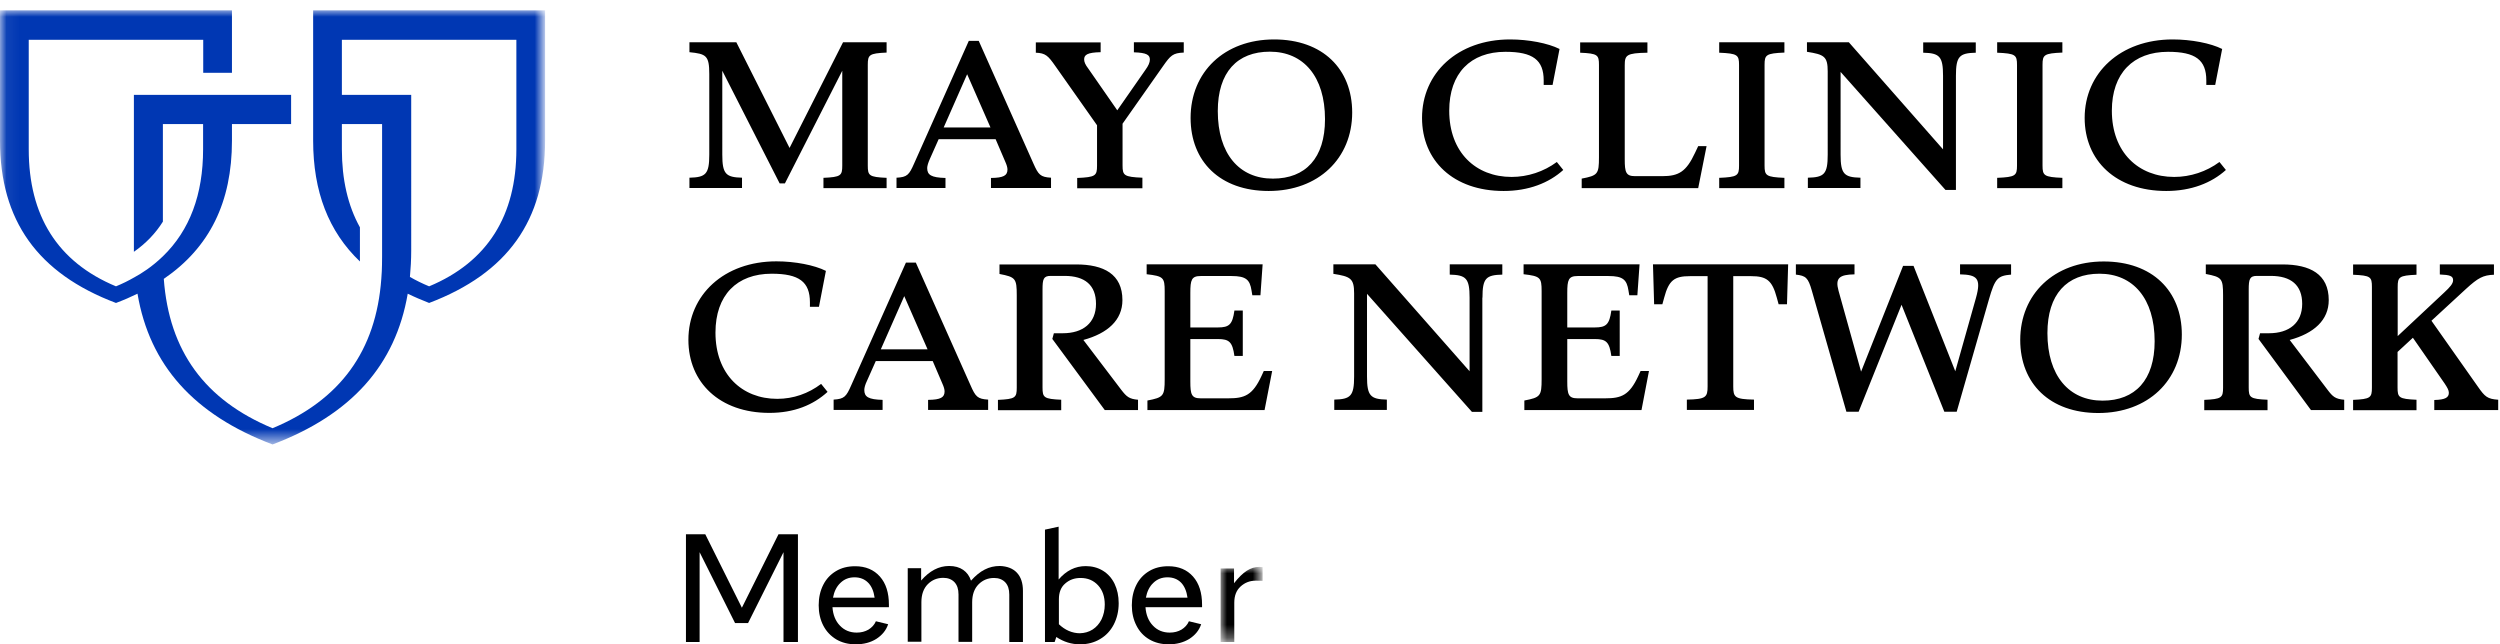 <?xml version="1.0" encoding="utf-8"?>
<!-- Generator: Adobe Illustrator 24.2.3, SVG Export Plug-In . SVG Version: 6.00 Build 0)  -->
<svg version="1.1" id="Layer_1" xmlns="http://www.w3.org/2000/svg" xmlns:xlink="http://www.w3.org/1999/xlink" x="0px" y="0px"
	 viewBox="0 0 194 50" style="enable-background:new 0 0 194 50;" xml:space="preserve">
<style type="text/css">
	.st0{fill-rule:evenodd;clip-rule:evenodd;}
	.st1{filter:url(#Adobe_OpacityMaskFilter);}
	.st2{fill-rule:evenodd;clip-rule:evenodd;fill:#FFFFFF;}
	.st3{mask:url(#mask-2_1_);fill-rule:evenodd;clip-rule:evenodd;}
	.st4{filter:url(#Adobe_OpacityMaskFilter_1_);}
	.st5{mask:url(#mask-2_2_);fill-rule:evenodd;clip-rule:evenodd;fill:#0037B3;}
</style>
<desc>Created with Sketch.</desc>
<g id="MCCN_Logo_horz_wht">
	<polyline id="Fill-1" class="st0" points="61.92,41.46 61.92,49.82 60.8,49.82 60.8,42.85 58.05,48.35 57.04,48.35 54.29,42.85 
		54.29,49.82 53.23,49.82 53.23,41.46 54.73,41.46 57.57,47.16 60.41,41.46 61.92,41.46 	"/>
	<path id="Fill-2" class="st0" d="M65.22,45.23c-0.3,0.28-0.49,0.67-0.58,1.15h3.23c-0.07-0.51-0.24-0.9-0.51-1.17
		c-0.27-0.27-0.62-0.41-1.05-0.41S65.52,44.94,65.22,45.23z M68.99,47.12H64.6c0.04,0.6,0.24,1.08,0.58,1.43
		c0.34,0.36,0.78,0.54,1.3,0.54c0.35,0,0.65-0.08,0.91-0.23c0.26-0.16,0.46-0.37,0.58-0.65l0.95,0.23
		c-0.16,0.48-0.47,0.85-0.92,1.14C67.55,49.86,67.02,50,66.4,50c-0.57,0-1.07-0.13-1.5-0.38c-0.43-0.26-0.77-0.61-1.01-1.07
		c-0.24-0.46-0.36-0.99-0.36-1.58c0-0.6,0.12-1.12,0.35-1.58c0.23-0.46,0.56-0.81,0.99-1.07c0.43-0.26,0.92-0.38,1.49-0.38
		c0.81,0,1.45,0.27,1.92,0.8c0.47,0.53,0.7,1.26,0.7,2.19V47.12L68.99,47.12z"/>
	<path id="Fill-3" class="st0" d="M78.91,44.44c0.31,0.33,0.47,0.8,0.47,1.41v3.97h-1.06v-3.68c0-0.41-0.1-0.72-0.31-0.95
		c-0.21-0.22-0.5-0.34-0.87-0.34c-0.47,0-0.87,0.16-1.2,0.49c-0.33,0.33-0.5,0.8-0.5,1.4v3.07h-1.06v-3.68
		c0-0.41-0.1-0.72-0.31-0.95c-0.21-0.22-0.5-0.34-0.87-0.34c-0.47,0-0.87,0.16-1.2,0.49c-0.33,0.33-0.5,0.8-0.5,1.4v3.07h-1.06
		v-5.71h1.04v0.96c0.65-0.75,1.37-1.13,2.17-1.13c0.44,0,0.8,0.1,1.09,0.3c0.29,0.2,0.49,0.48,0.61,0.84
		c0.35-0.39,0.7-0.68,1.06-0.86c0.36-0.19,0.76-0.28,1.18-0.28C78.15,43.94,78.6,44.11,78.91,44.44"/>
	<path id="Fill-4" class="st0" d="M84.79,48.85c0.29-0.19,0.52-0.45,0.69-0.79c0.16-0.34,0.25-0.72,0.25-1.14
		c0-0.62-0.17-1.12-0.52-1.5c-0.35-0.38-0.8-0.57-1.36-0.57c-0.47,0-0.86,0.14-1.19,0.43c-0.33,0.28-0.49,0.69-0.49,1.22v1.94
		c0.23,0.22,0.49,0.4,0.77,0.52c0.28,0.12,0.57,0.18,0.86,0.18C84.16,49.13,84.49,49.04,84.79,48.85z M85.59,44.29
		c0.39,0.24,0.69,0.58,0.9,1.01c0.21,0.44,0.32,0.94,0.32,1.51c0,0.61-0.13,1.16-0.38,1.65c-0.25,0.48-0.6,0.86-1.06,1.13
		C84.92,49.86,84.4,50,83.81,50c-0.66,0-1.27-0.19-1.84-0.57l-0.13,0.39h-0.75V41.1l1.06-0.23v4.1c0.59-0.69,1.29-1.04,2.1-1.04
		C84.75,43.93,85.2,44.05,85.59,44.29L85.59,44.29z"/>
	<path id="Fill-5" class="st0" d="M89.5,45.23c-0.3,0.28-0.49,0.67-0.58,1.15h3.23c-0.07-0.51-0.24-0.9-0.5-1.17
		c-0.27-0.27-0.62-0.41-1.05-0.41C90.16,44.8,89.8,44.94,89.5,45.23z M93.27,47.12h-4.38c0.04,0.6,0.24,1.08,0.58,1.43
		c0.34,0.36,0.78,0.54,1.3,0.54c0.35,0,0.65-0.08,0.91-0.23c0.26-0.16,0.46-0.37,0.58-0.65l0.95,0.23
		c-0.16,0.48-0.47,0.85-0.92,1.14C91.83,49.86,91.3,50,90.69,50c-0.57,0-1.07-0.13-1.5-0.38s-0.77-0.61-1-1.07
		c-0.24-0.46-0.36-0.99-0.36-1.58c0-0.6,0.12-1.12,0.35-1.58c0.23-0.46,0.56-0.81,0.99-1.07c0.43-0.26,0.92-0.38,1.49-0.38
		c0.81,0,1.45,0.27,1.92,0.8c0.47,0.53,0.7,1.26,0.7,2.19V47.12L93.27,47.12z"/>
	<g id="Group-9">
		<g id="Clip-7">
		</g>
		<defs>
			<filter id="Adobe_OpacityMaskFilter" filterUnits="userSpaceOnUse" x="94.71" y="43.99" width="3.27" height="5.82">
				<feColorMatrix  type="matrix" values="1 0 0 0 0  0 1 0 0 0  0 0 1 0 0  0 0 0 1 0"/>
			</filter>
		</defs>
		<mask maskUnits="userSpaceOnUse" x="94.71" y="43.99" width="3.27" height="5.82" id="mask-2_1_">
			<g class="st1">
				<polygon id="path-1_1_" class="st2" points="0.06,0.8 97.98,0.8 97.98,49.82 0.06,49.82 				"/>
			</g>
		</mask>
		<path id="Fill-6" class="st3" d="M97.98,44.01v1.06c-0.13-0.01-0.31-0.01-0.53-0.01c-0.46,0-0.85,0.15-1.18,0.45
			c-0.33,0.3-0.49,0.72-0.49,1.26v3.05h-1.06v-5.71h1.04v1.15c0.35-0.45,0.68-0.77,0.99-0.97c0.31-0.2,0.63-0.3,0.98-0.3
			C97.82,43.99,97.91,44,97.98,44.01"/>
		<defs>
			<filter id="Adobe_OpacityMaskFilter_1_" filterUnits="userSpaceOnUse" x="0" y="0.8" width="42.3" height="33.7">
				<feColorMatrix  type="matrix" values="1 0 0 0 0  0 1 0 0 0  0 0 1 0 0  0 0 0 1 0"/>
			</filter>
		</defs>
		<mask maskUnits="userSpaceOnUse" x="0" y="0.8" width="42.3" height="33.7" id="mask-2_2_">
			<g class="st4">
				<polygon id="path-1_2_" class="st2" points="0.06,0.8 97.98,0.8 97.98,49.82 0.06,49.82 				"/>
			</g>
		</mask>
		<path id="Fill-8" class="st5" d="M40.07,11.59c0,5.13-2.22,8.73-6.77,10.63c-0.53-0.22-1.02-0.46-1.49-0.73
			c0.06-0.66,0.1-1.34,0.1-2.05V7.36h-5.38V3.09h13.54V11.59z M24.3,0.8v10.11c0,3.95,1.19,7.06,3.64,9.39c0,0,0-0.01-0.01-0.01
			v-2.65c-0.94-1.69-1.4-3.72-1.4-6.06V9.63h3.12v10.26c0,0.99-0.04,1.51-0.06,1.74c-0.41,5.6-3.18,9.41-8.44,11.6
			c-5.26-2.19-8.03-5.99-8.44-11.59C16.27,19.21,18,15.68,18,10.92V9.63h4.59V7.36H10.39v12.09c0,0.03,0,0.06,0,0.09
			c0.93-0.65,1.68-1.43,2.25-2.34V9.63h3.12v1.96c0,3.49-1.03,6.28-3.12,8.3c-0.87,0.84-1.67,1.33-2.16,1.6
			C9.92,21.81,9.53,22,9,22.22c-4.56-1.9-6.77-5.5-6.77-10.63v-8.5h13.54v2.56H18V0.8H0v10.11c0,6.19,2.91,10.3,9,12.6
			c0.59-0.22,1.14-0.46,1.67-0.72c0.94,5.55,4.38,9.39,10.48,11.7c6.11-2.31,9.54-6.15,10.49-11.7c0.53,0.26,1.08,0.49,1.66,0.72
			c6.09-2.31,9-6.41,9-12.6V0.8H24.3L24.3,0.8z"/>
	</g>
	<path id="Fill-10" class="st0" d="M57.59,13.79c-1.27-0.03-1.54-0.29-1.54-1.79V5.49l4.45,8.74h0.41l4.45-8.74v7.36
		c0,0.78-0.11,0.89-1.46,0.95v0.8h4.9v-0.8c-1.36-0.06-1.46-0.17-1.46-0.95V5.03c0-0.78,0.11-0.89,1.46-0.95v-0.8h-3.38l-4.15,8.2
		l-4.13-8.2H53.5v0.77c1.3,0.13,1.54,0.26,1.54,1.7V12c0,1.51-0.27,1.76-1.54,1.79v0.8h4.08V13.79z M73.37,13.81
		c-1.1-0.03-1.42-0.23-1.42-0.77c0-0.16,0.08-0.42,0.2-0.69l0.69-1.55h4.42l0.75,1.75c0.11,0.24,0.17,0.45,0.17,0.6
		c0,0.47-0.3,0.65-1.28,0.66v0.78h4.66v-0.8c-0.83-0.05-0.98-0.23-1.37-1.11l-4.24-9.51h-0.77l-4.24,9.51
		c-0.39,0.89-0.54,1.07-1.37,1.11v0.8h3.8V13.81z M73.23,9.89l1.82-4.13l1.81,4.13H73.23z M88.65,13.79
		c-1.42-0.06-1.54-0.17-1.54-0.95V9.6l3.15-4.48c0.57-0.81,0.75-1.01,1.6-1.04v-0.8h-3.87v0.78c0.99,0.03,1.24,0.2,1.24,0.56
		c0,0.23-0.11,0.48-0.35,0.81l-2.18,3.13l-2.25-3.24c-0.23-0.3-0.32-0.51-0.32-0.71c0-0.36,0.26-0.54,1.28-0.56V3.29h-5.03v0.8
		c0.75,0.03,0.95,0.23,1.51,1.03l3.24,4.6v3.14c0,0.78-0.12,0.89-1.54,0.95v0.8h5.06V13.79z M92.39,9.15c0,3.38,2.29,5.67,6.06,5.67
		c3.86,0,6.48-2.53,6.48-6.09c0-3.38-2.29-5.67-6.06-5.67C95.01,3.06,92.39,5.59,92.39,9.15L92.39,9.15z M94.5,8.62
		c0-3.02,1.51-4.61,4.04-4.61c2.61,0,4.28,1.93,4.28,5.24c0,3.02-1.51,4.61-4.04,4.61C96.17,13.87,94.5,11.94,94.5,8.62L94.5,8.62z
		 M119.79,6.59h0.69l0.54-2.79c-0.9-0.45-2.4-0.74-3.84-0.74c-4.07,0-6.83,2.61-6.83,6.09c0,3.32,2.43,5.67,6.33,5.67
		c1.94,0,3.51-0.62,4.63-1.63l-0.5-0.62c-1.01,0.75-2.26,1.16-3.51,1.16c-2.77,0-4.84-1.9-4.84-5.14c0-2.91,1.66-4.57,4.36-4.57
		c2.13,0,2.97,0.63,2.97,2.22V6.59z M132.43,11.34h-0.65l-0.24,0.51c-0.69,1.48-1.27,1.82-2.55,1.82h-2.11c-0.71,0-0.8-0.3-0.8-1.31
		V5.07c0-0.8,0.13-0.95,1.76-0.98v-0.8h-5.22v0.8c1.36,0.06,1.46,0.17,1.46,0.95v7.16c0,1.31-0.09,1.42-1.34,1.66v0.74h9.04
		L132.43,11.34z M133.41,4.09c1.42,0.06,1.54,0.17,1.54,0.95v7.81c0,0.78-0.12,0.89-1.54,0.95v0.8h5.06v-0.8
		c-1.42-0.06-1.54-0.17-1.54-0.95V5.03c0-0.78,0.12-0.89,1.54-0.95v-0.8h-5.06V4.09z M151.78,5.88c0-1.51,0.27-1.76,1.54-1.79v-0.8
		h-4.08v0.8c1.27,0.03,1.54,0.29,1.54,1.79v5.71l-7.31-8.31h-3.25v0.74c1.33,0.21,1.61,0.35,1.61,1.52V12
		c0,1.51-0.27,1.76-1.54,1.79v0.8h4.08v-0.8c-1.27-0.03-1.54-0.29-1.54-1.79V5.58l8.14,9.16h0.81V5.88z M154.98,4.09
		c1.42,0.06,1.54,0.17,1.54,0.95v7.81c0,0.78-0.12,0.89-1.54,0.95v0.8h5.06v-0.8c-1.42-0.06-1.54-0.17-1.54-0.95V5.03
		c0-0.78,0.12-0.89,1.54-0.95v-0.8h-5.06V4.09z M171.21,6.59h0.69l0.54-2.79c-0.9-0.45-2.4-0.74-3.84-0.74
		c-4.07,0-6.83,2.61-6.83,6.09c0,3.32,2.43,5.67,6.33,5.67c1.94,0,3.51-0.62,4.63-1.63l-0.5-0.62c-1.01,0.75-2.26,1.16-3.51,1.16
		c-2.77,0-4.84-1.9-4.84-5.14c0-2.91,1.66-4.57,4.36-4.57c2.13,0,2.97,0.63,2.97,2.22V6.59L171.21,6.59z"/>
	<path id="Fill-11" class="st0" d="M62.86,23.81h0.69l0.54-2.79c-0.9-0.45-2.4-0.74-3.84-0.74c-4.07,0-6.83,2.61-6.83,6.09
		c0,3.32,2.43,5.67,6.28,5.67c1.94,0,3.41-0.62,4.52-1.63l-0.5-0.62c-0.99,0.75-2.15,1.16-3.41,1.16c-2.73,0-4.79-1.9-4.79-5.14
		c0-2.91,1.66-4.57,4.36-4.57c2.13,0,2.97,0.63,2.97,2.22V23.81z M68.49,31.03c-1.1-0.03-1.42-0.23-1.42-0.77
		c0-0.17,0.07-0.42,0.2-0.69l0.69-1.55h4.42l0.75,1.75c0.11,0.24,0.17,0.45,0.17,0.6c0,0.47-0.3,0.65-1.28,0.66v0.78h4.66v-0.8
		c-0.83-0.05-0.98-0.23-1.37-1.12l-4.24-9.51h-0.77l-4.24,9.51c-0.39,0.89-0.54,1.07-1.37,1.12v0.8h3.8V31.03z M68.35,27.11
		l1.82-4.13l1.81,4.13H68.35z M82.36,31.02c-1.36-0.06-1.46-0.17-1.46-0.95v-7.6c0-0.81,0.07-1.06,0.63-1.06h1.08
		c1.57,0,2.44,0.71,2.44,2.17c0,1.48-1.01,2.28-2.58,2.28h-0.69l-0.12,0.44l4.07,5.52h2.58v-0.8c-0.69-0.06-0.89-0.24-1.3-0.77
		l-2.94-3.87c1.88-0.51,3.03-1.54,3.03-3.09c0-2.02-1.45-2.77-3.59-2.77h-5.95v0.74c1.25,0.24,1.34,0.35,1.34,1.66v7.16
		c0,0.78-0.11,0.89-1.46,0.95v0.8h4.91V31.02z M98.72,28.79h-0.65l-0.18,0.39c-0.69,1.49-1.31,1.73-2.56,1.73h-2.16
		c-0.71,0-0.8-0.3-0.8-1.31v-3.29h2.14c0.89,0,1.13,0.24,1.28,1.31h0.65V24.1h-0.65c-0.15,1.07-0.39,1.31-1.28,1.31h-2.14v-2.68
		c0-1.01,0.09-1.31,0.8-1.31h2.4c1.13,0,1.42,0.29,1.55,1.13l0.06,0.36h0.63l0.17-2.4h-9v0.77c1.3,0.15,1.4,0.26,1.4,1.31v6.83
		c0,1.31-0.09,1.42-1.34,1.66v0.74h9.09L98.72,28.79z M115.04,23.1c0-1.51,0.27-1.76,1.54-1.79v-0.8h-4.08v0.8
		c1.27,0.03,1.54,0.29,1.54,1.79v5.71l-7.31-8.3h-3.26v0.74c1.33,0.21,1.61,0.35,1.61,1.52v6.45c0,1.51-0.27,1.76-1.54,1.79v0.8
		h4.08v-0.8c-1.27-0.03-1.54-0.29-1.54-1.79V22.8l8.14,9.16h0.81V23.1z M127.96,28.79h-0.65l-0.18,0.39
		c-0.69,1.49-1.31,1.73-2.56,1.73h-2.15c-0.71,0-0.8-0.3-0.8-1.31v-3.29h2.14c0.89,0,1.13,0.24,1.28,1.31h0.65V24.1h-0.65
		c-0.15,1.07-0.39,1.31-1.28,1.31h-2.14v-2.68c0-1.01,0.09-1.31,0.8-1.31h2.4c1.13,0,1.42,0.29,1.55,1.13l0.06,0.36h0.63l0.17-2.4
		h-9v0.77c1.3,0.15,1.4,0.26,1.4,1.31v6.83c0,1.31-0.09,1.42-1.34,1.66v0.74h9.09L127.96,28.79z M132.51,21.43v8.56
		c0,0.84-0.14,0.99-1.61,1.02v0.8h5.21v-0.8c-1.48-0.03-1.61-0.18-1.61-1.02v-8.56h1.39c1.19,0,1.63,0.32,1.99,1.67l0.14,0.51h0.65
		l0.09-3.1h-10.49l0.09,3.1H129l0.14-0.51c0.36-1.36,0.8-1.67,1.99-1.67H132.51z M150.88,31.95h0.96l2.5-8.71
		c0.47-1.64,0.68-1.84,1.72-1.93v-0.8h-3.96v0.78c1.31,0.03,1.66,0.3,1.24,1.81l-1.61,5.71l-3.24-8.18h-0.81l-3.26,8.21l-1.75-6.28
		c-0.27-0.98,0.06-1.25,1.24-1.27v-0.78h-4.55v0.8c0.77,0.09,0.95,0.23,1.24,1.25l2.68,9.39h0.95l3.33-8.3L150.88,31.95z
		 M156.77,26.38c0,3.38,2.29,5.67,6.06,5.67c3.86,0,6.48-2.53,6.48-6.09c0-3.38-2.29-5.67-6.06-5.67
		C159.4,20.29,156.77,22.82,156.77,26.38L156.77,26.38z M158.88,25.85c0-3.01,1.51-4.61,4.04-4.61c2.61,0,4.28,1.93,4.28,5.24
		c0,3.01-1.51,4.61-4.04,4.61C160.56,31.09,158.88,29.16,158.88,25.85L158.88,25.85z M175.96,31.02c-1.36-0.06-1.46-0.17-1.46-0.95
		v-7.6c0-0.81,0.08-1.06,0.63-1.06h1.08c1.57,0,2.44,0.71,2.44,2.17c0,1.48-1.01,2.28-2.58,2.28h-0.69l-0.12,0.44l4.07,5.52h2.58
		v-0.8c-0.69-0.06-0.89-0.24-1.29-0.77l-2.94-3.87c1.88-0.51,3.03-1.54,3.03-3.09c0-2.02-1.45-2.77-3.59-2.77h-5.95v0.74
		c1.25,0.24,1.34,0.35,1.34,1.66v7.16c0,0.78-0.11,0.89-1.46,0.95v0.8h4.91V31.02z M187.51,31.02c-1.36-0.06-1.46-0.17-1.46-0.95
		v-2.76l1.19-1.1l2.47,3.56c0.21,0.32,0.32,0.51,0.32,0.71c0,0.36-0.26,0.54-1.13,0.56v0.78h4.96v-0.8
		c-0.84-0.06-1.03-0.23-1.58-1.02l-3.6-5.11l2.68-2.47c0.94-0.86,1.33-1.07,2.17-1.1v-0.8h-4.2v0.78c0.78,0.03,1.03,0.12,1.03,0.44
		c0,0.27-0.23,0.53-0.68,0.95l-3.62,3.39v-3.81c0-0.78,0.11-0.89,1.46-0.95v-0.8h-4.92v0.8c1.36,0.06,1.46,0.16,1.46,0.95v7.81
		c0,0.78-0.11,0.89-1.46,0.95v0.8h4.92V31.02L187.51,31.02z"/>
</g>
</svg>

